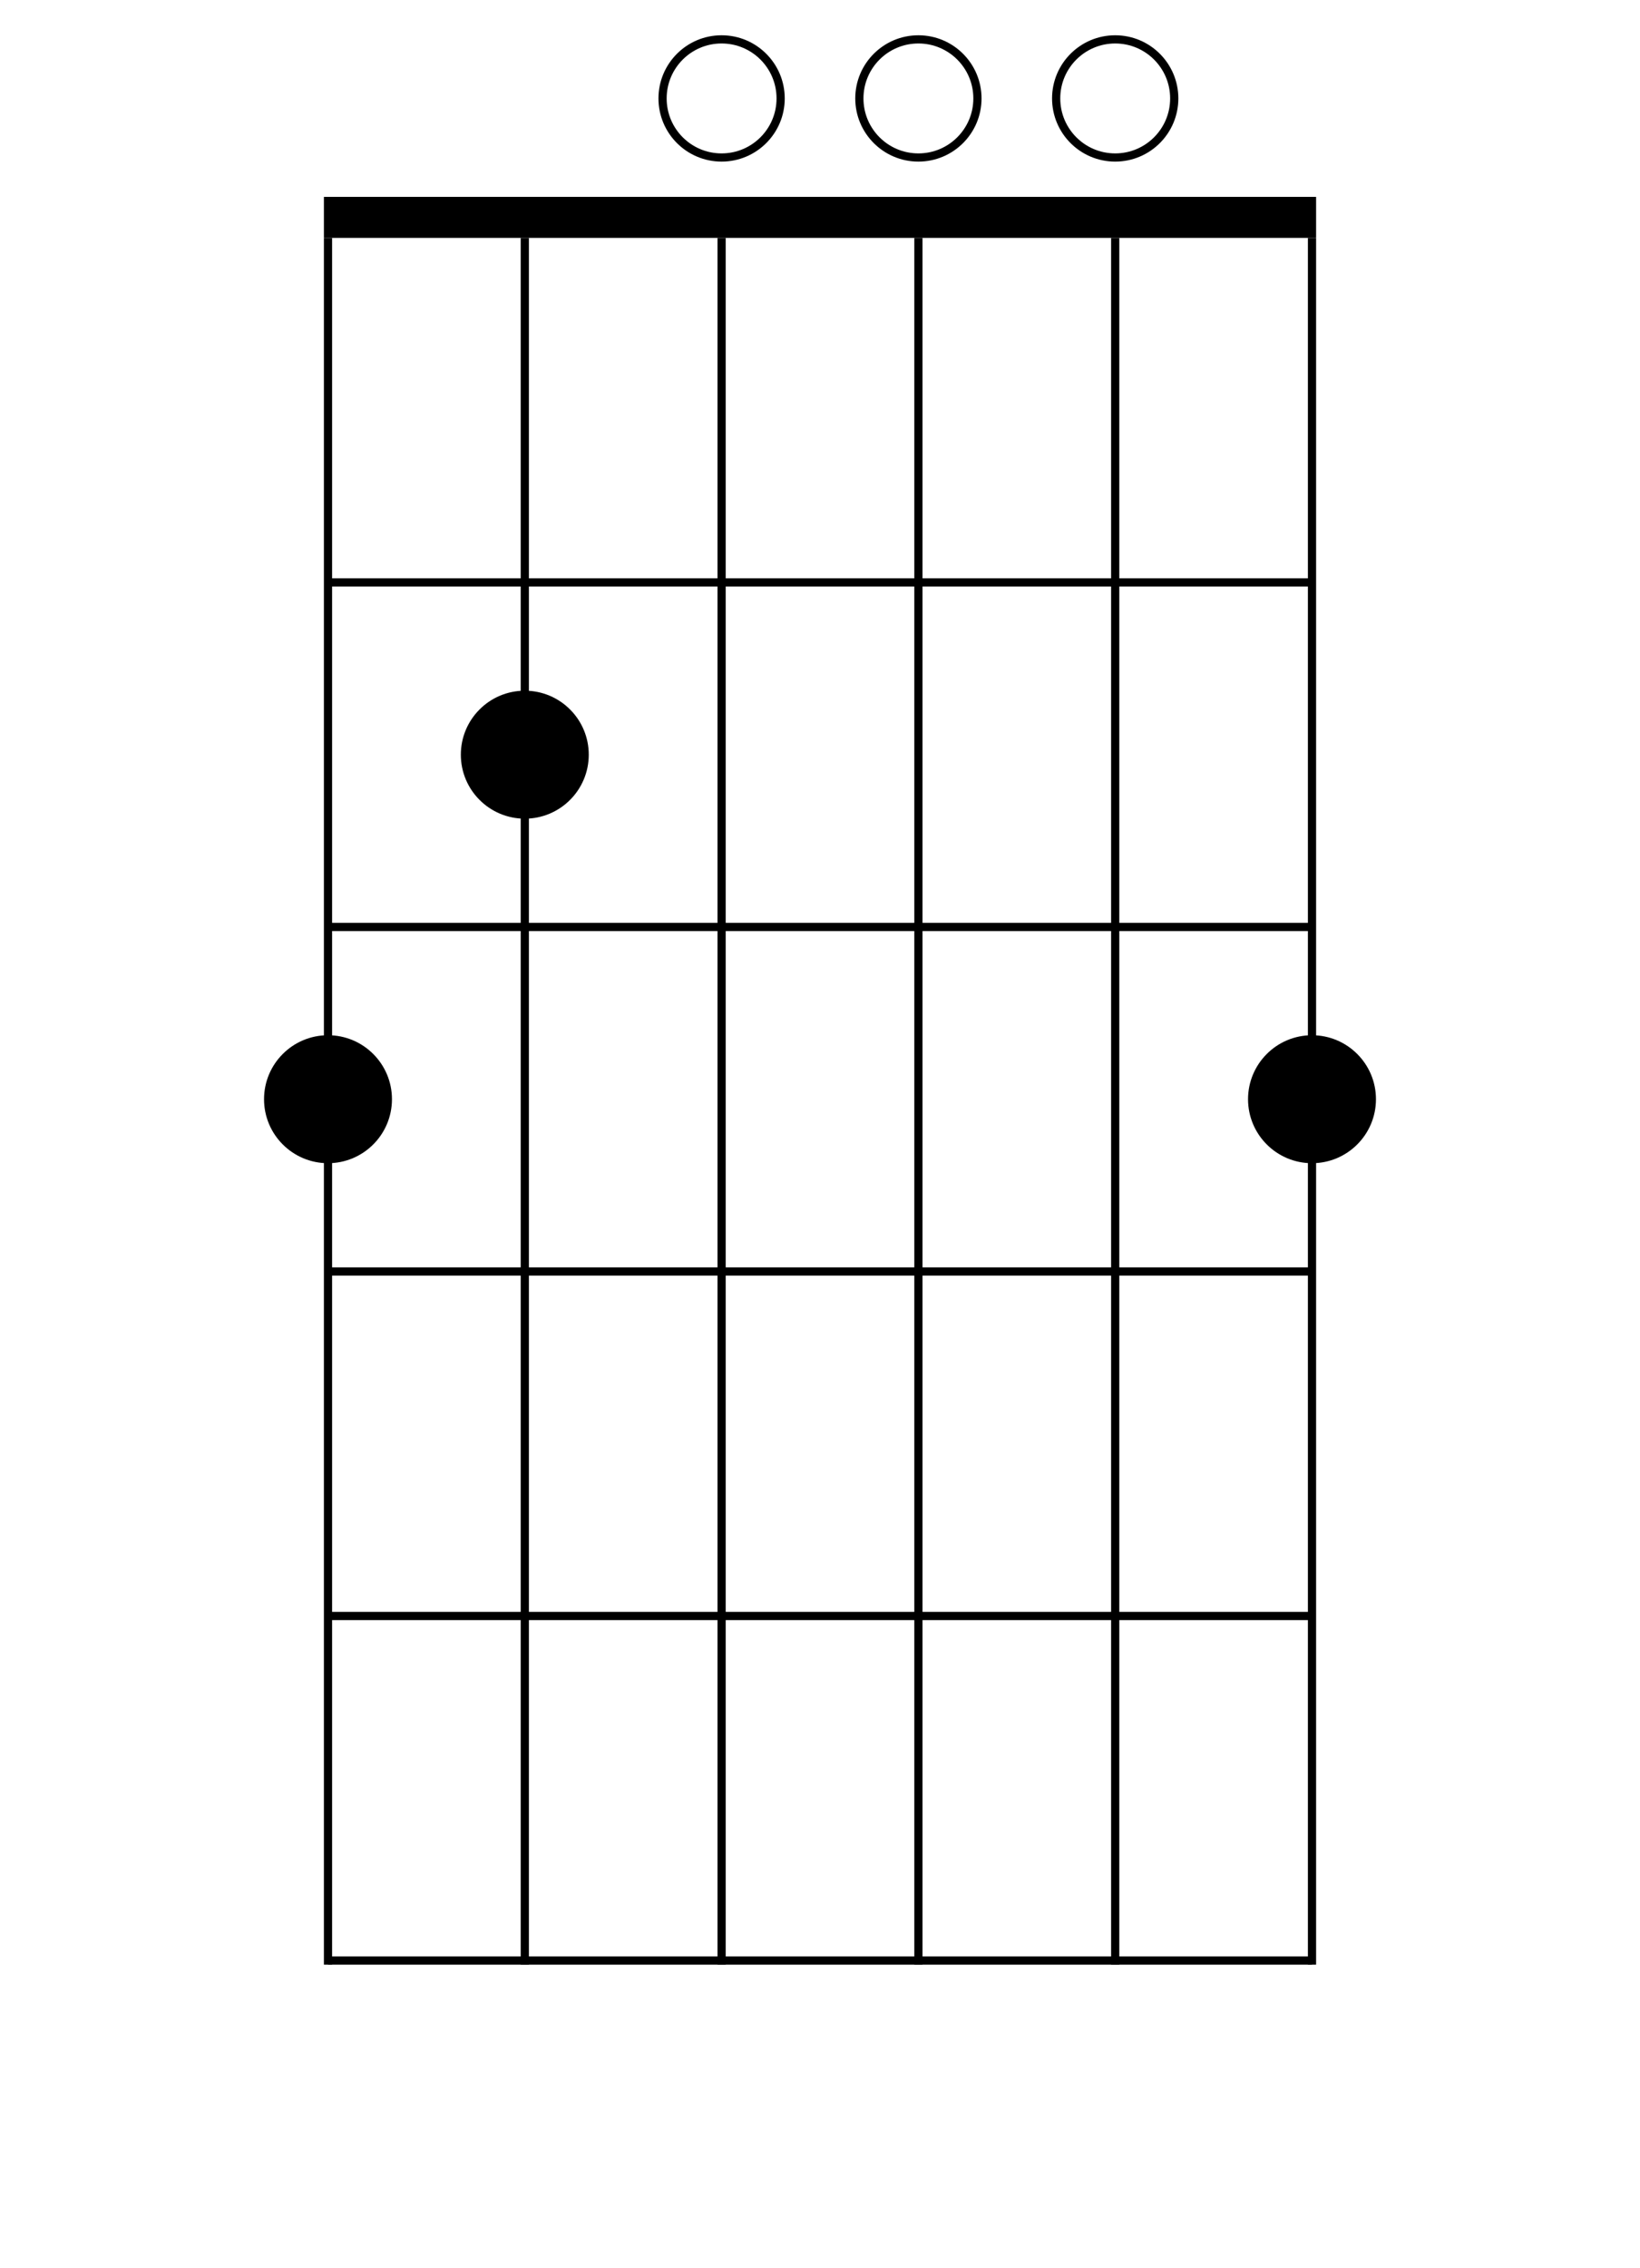 <svg xmlns="http://www.w3.org/2000/svg" version="1.1" xmlns:xlink="http://www.w3.org/1999/xlink"
    xmlns:svgjs="http://svgjs.com/svgjs" preserveAspectRatio="xMidYMid meet" viewBox="0 0 400 552.937">
    <circle r="14.4" cx="176" cy="24" fill="none" stroke-width="2" stroke="#000000"
        class="open-string open-string-2"></circle>
    <circle r="14.4" cx="224" cy="24" fill="none" stroke-width="2" stroke="#000000"
        class="open-string open-string-3"></circle>
    <circle r="14.4" cx="272" cy="24" fill="none" stroke-width="2" stroke="#000000"
        class="open-string open-string-4"></circle>
    <line x1="79" y1="53" x2="321" y2="53" stroke-width="10" stroke="#000000"></line>
    <line x1="80" y1="142" x2="320" y2="142" stroke-width="2" stroke="#000000"></line>
    <line x1="80" y1="226" x2="320" y2="226" stroke-width="2" stroke="#000000"></line>
    <line x1="80" y1="310" x2="320" y2="310" stroke-width="2" stroke="#000000"></line>
    <line x1="80" y1="394" x2="320" y2="394" stroke-width="2" stroke="#000000"></line>
    <line x1="80" y1="478" x2="320" y2="478" stroke-width="2" stroke="#000000"></line>
    <line x1="80" y1="58" x2="80" y2="479" stroke-width="2" stroke="#000000"></line>
    <line x1="128" y1="58" x2="128" y2="479" stroke-width="2" stroke="#000000"></line>
    <line x1="176" y1="58" x2="176" y2="479" stroke-width="2" stroke="#000000"></line>
    <line x1="224" y1="58" x2="224" y2="479" stroke-width="2" stroke="#000000"></line>
    <line x1="272" y1="58" x2="272" y2="479" stroke-width="2" stroke="#000000"></line>
    <line x1="320" y1="58" x2="320" y2="479" stroke-width="2" stroke="#000000"></line>
    <circle r="15.6" cx="128" cy="184" fill="#000000" stroke-width="0" stroke="#000000"
        class="finger finger-string-1 finger-fret-1 finger-string-1-fret-1 finger-circle"></circle>
    <circle r="15.6" cx="80" cy="268" fill="#000000" stroke-width="0" stroke="#000000"
        class="finger finger-string-0 finger-fret-2 finger-string-0-fret-2 finger-circle"></circle>
    <circle r="15.6" cx="320" cy="268" fill="#000000" stroke-width="0" stroke="#000000"
        class="finger finger-string-5 finger-fret-2 finger-string-5-fret-2 finger-circle"></circle>
    <circle r="0" cx="0" cy="0" fill="none" stroke-width="0" stroke="transparent" class="top-left"></circle>
    <circle r="0" cx="400" cy="0" fill="none" stroke-width="0" stroke="transparent" class="top-right"></circle>
</svg>